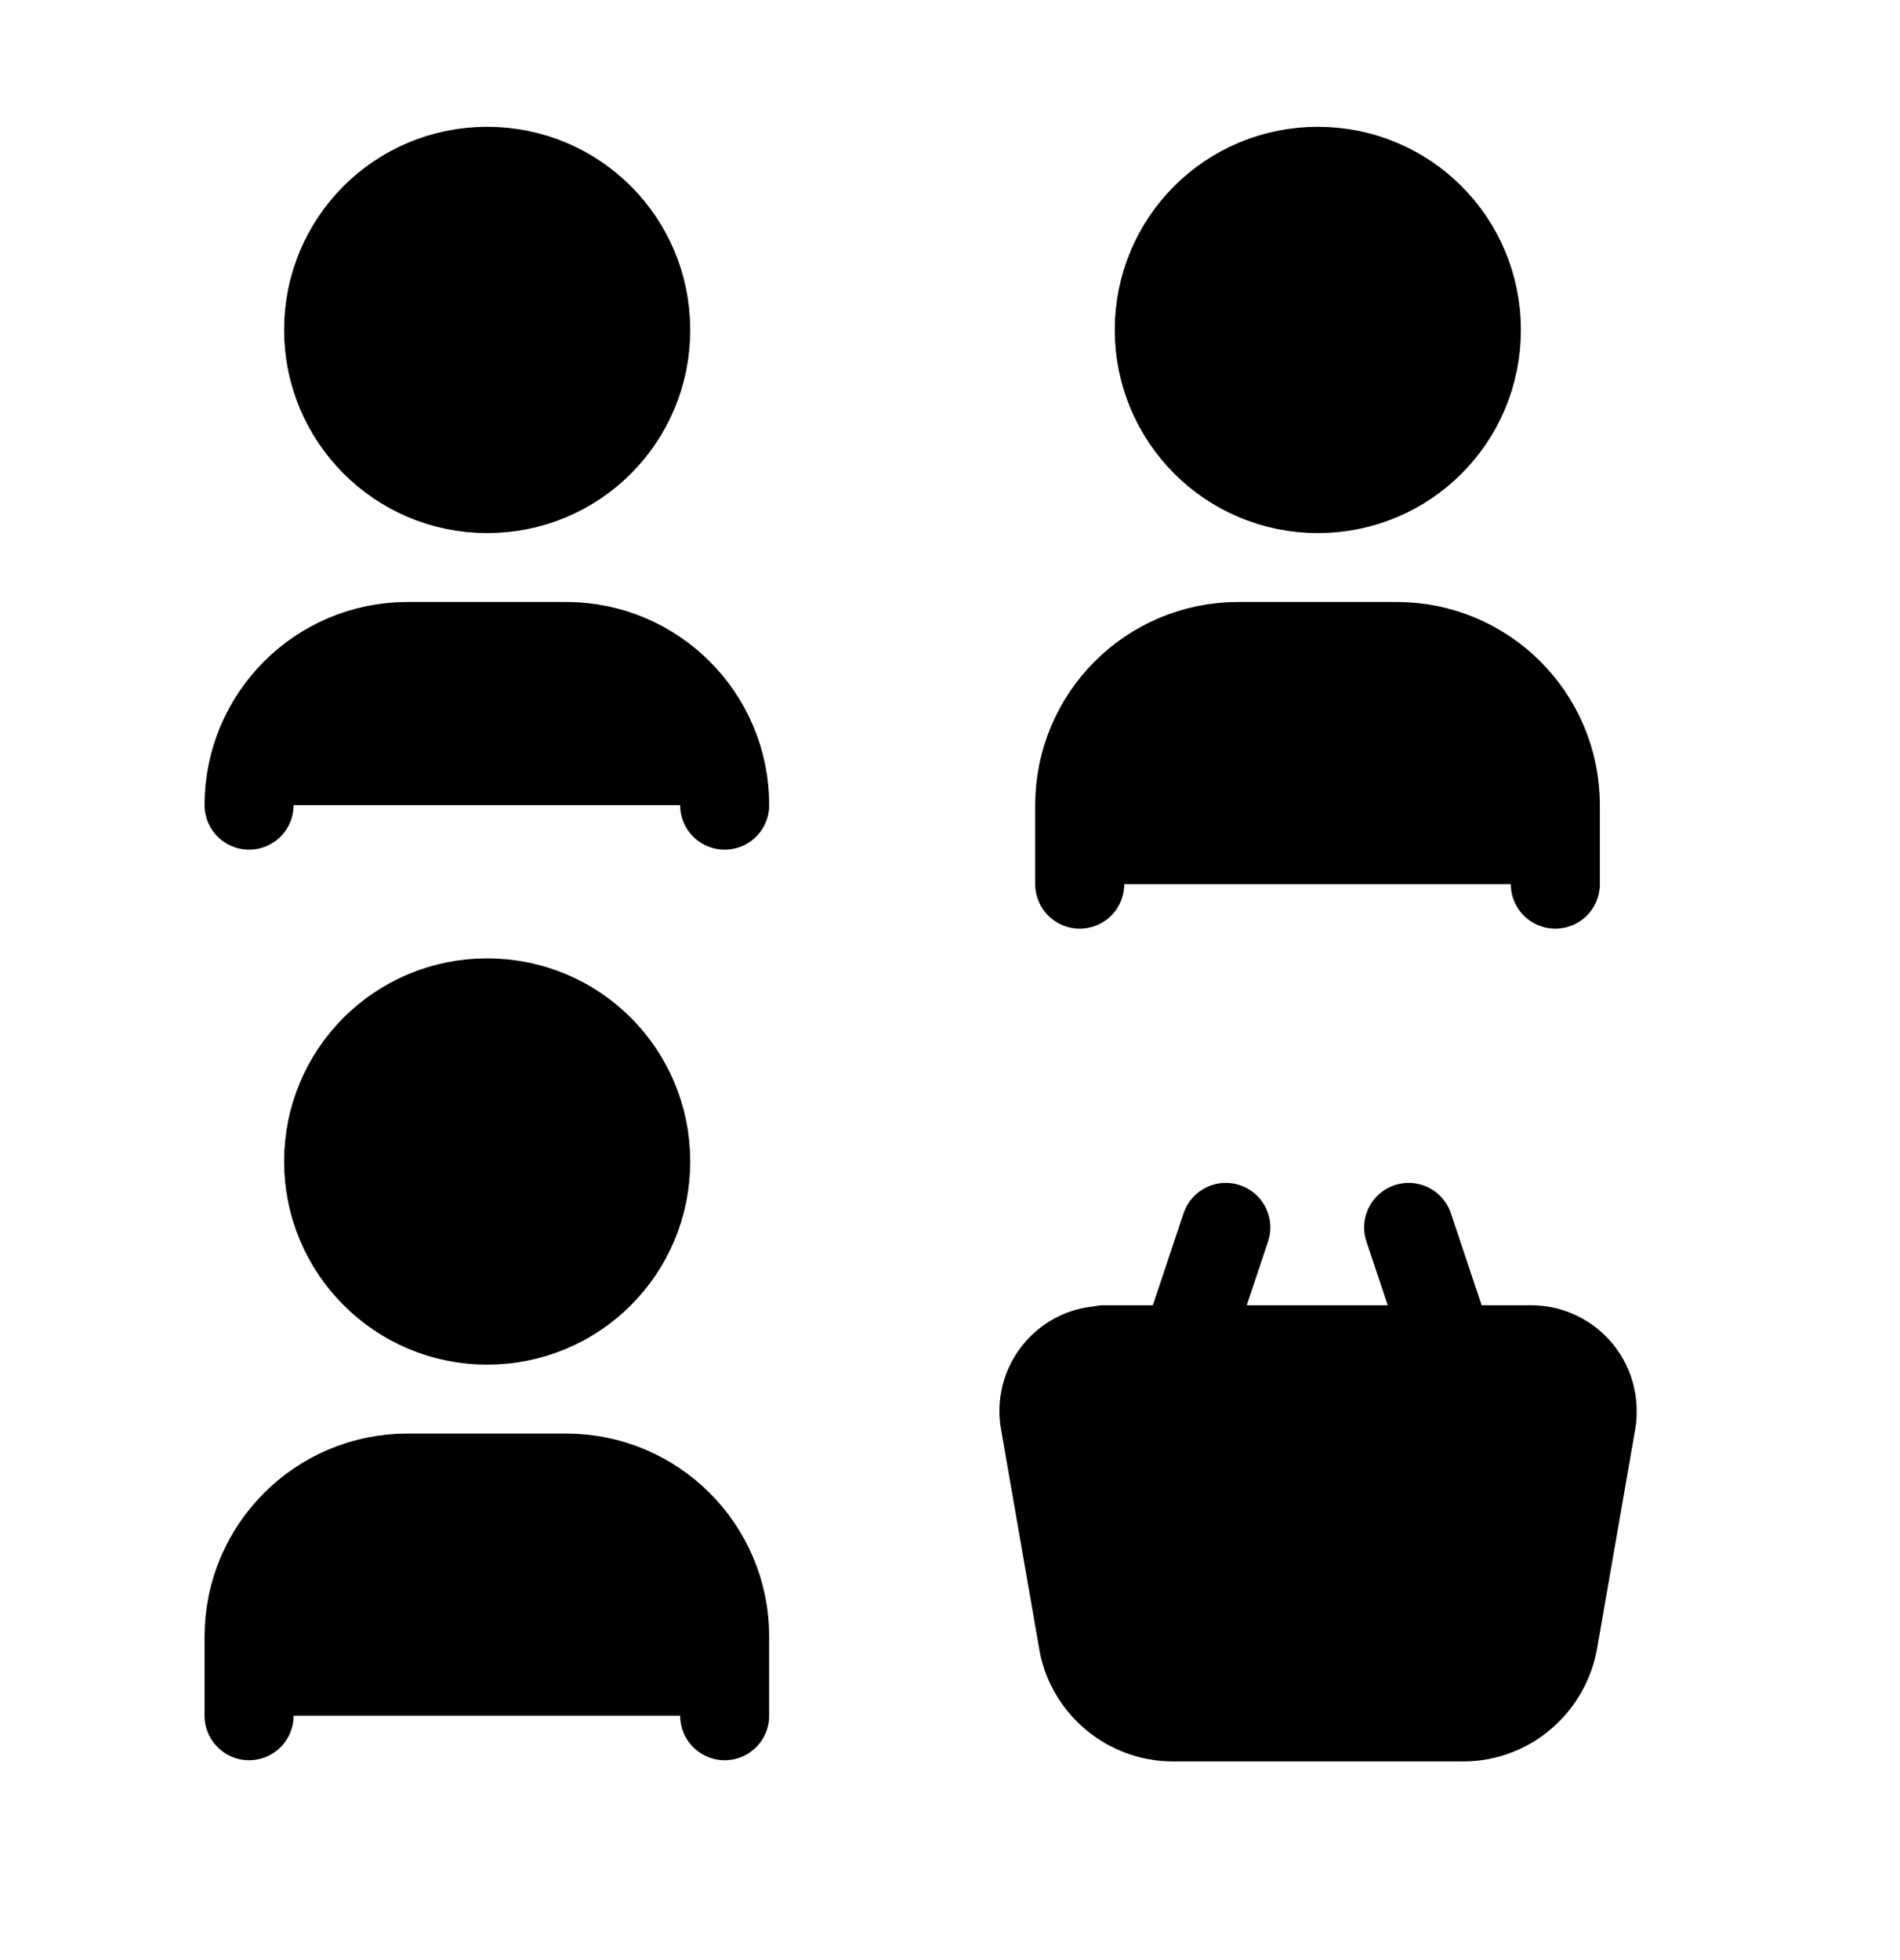 <svg viewBox="0 0 32 33" xmlns="http://www.w3.org/2000/svg">
  <g clip-path="url(#clip0_6757_719)">
    <path
      d="M4.195 13.555C4.195 12.085 5.385 10.885 6.865 10.885H9.535C11.005 10.885 12.205 12.075 12.205 13.555M5.535 5.555C5.535 7.025 6.725 8.225 8.205 8.225C9.685 8.225 10.875 7.035 10.875 5.555C10.875 4.075 9.685 2.885 8.205 2.885C6.725 2.885 5.535 4.075 5.535 5.555Z"
      stroke="black"
      stroke-width="1.5"
      stroke-linecap="round"
      stroke-linejoin="round"
    />
    <path
      d="M4.195 28.885V27.555C4.195 26.085 5.385 24.885 6.865 24.885H9.535C11.005 24.885 12.205 26.075 12.205 27.555V28.885M5.535 19.555C5.535 21.025 6.725 22.225 8.205 22.225C9.685 22.225 10.875 21.035 10.875 19.555C10.875 18.075 9.685 16.885 8.205 16.885C6.725 16.885 5.535 18.075 5.535 19.555Z"
      stroke="black"
      stroke-width="1.5"
      stroke-linecap="round"
      stroke-linejoin="round"
    />
    <path
      d="M18.185 14.885V13.555C18.185 12.085 19.375 10.885 20.855 10.885H23.525C24.995 10.885 26.195 12.075 26.195 13.555V14.885M19.525 5.555C19.525 7.025 20.715 8.225 22.195 8.225C23.675 8.225 24.865 7.035 24.865 5.555C24.865 4.075 23.675 2.885 22.195 2.885C20.715 2.885 19.525 4.075 19.525 5.555Z"
      stroke="black"
      stroke-width="1.5"
      stroke-linecap="round"
      stroke-linejoin="round"
    />
    <path
      d="M24.755 23.745L23.725 20.665M19.615 23.745L20.645 20.665M18.595 22.725H25.785C26.355 22.725 26.815 23.185 26.815 23.755C26.815 23.805 26.815 23.855 26.805 23.915L26.165 27.595C26.045 28.345 25.405 28.905 24.645 28.905H19.755C18.995 28.905 18.345 28.345 18.235 27.595L17.595 23.915C17.505 23.355 17.895 22.825 18.455 22.745C18.505 22.745 18.555 22.735 18.615 22.735L18.595 22.725Z"
      stroke="black"
      stroke-width="1.5"
      stroke-linecap="round"
      stroke-linejoin="round"
    />
  </g>
  <defs>
    <clipPath id="clip0_6757_719">
      <rect width="32" height="32" transform="translate(0 0.02)" />
    </clipPath>
  </defs>
</svg>
